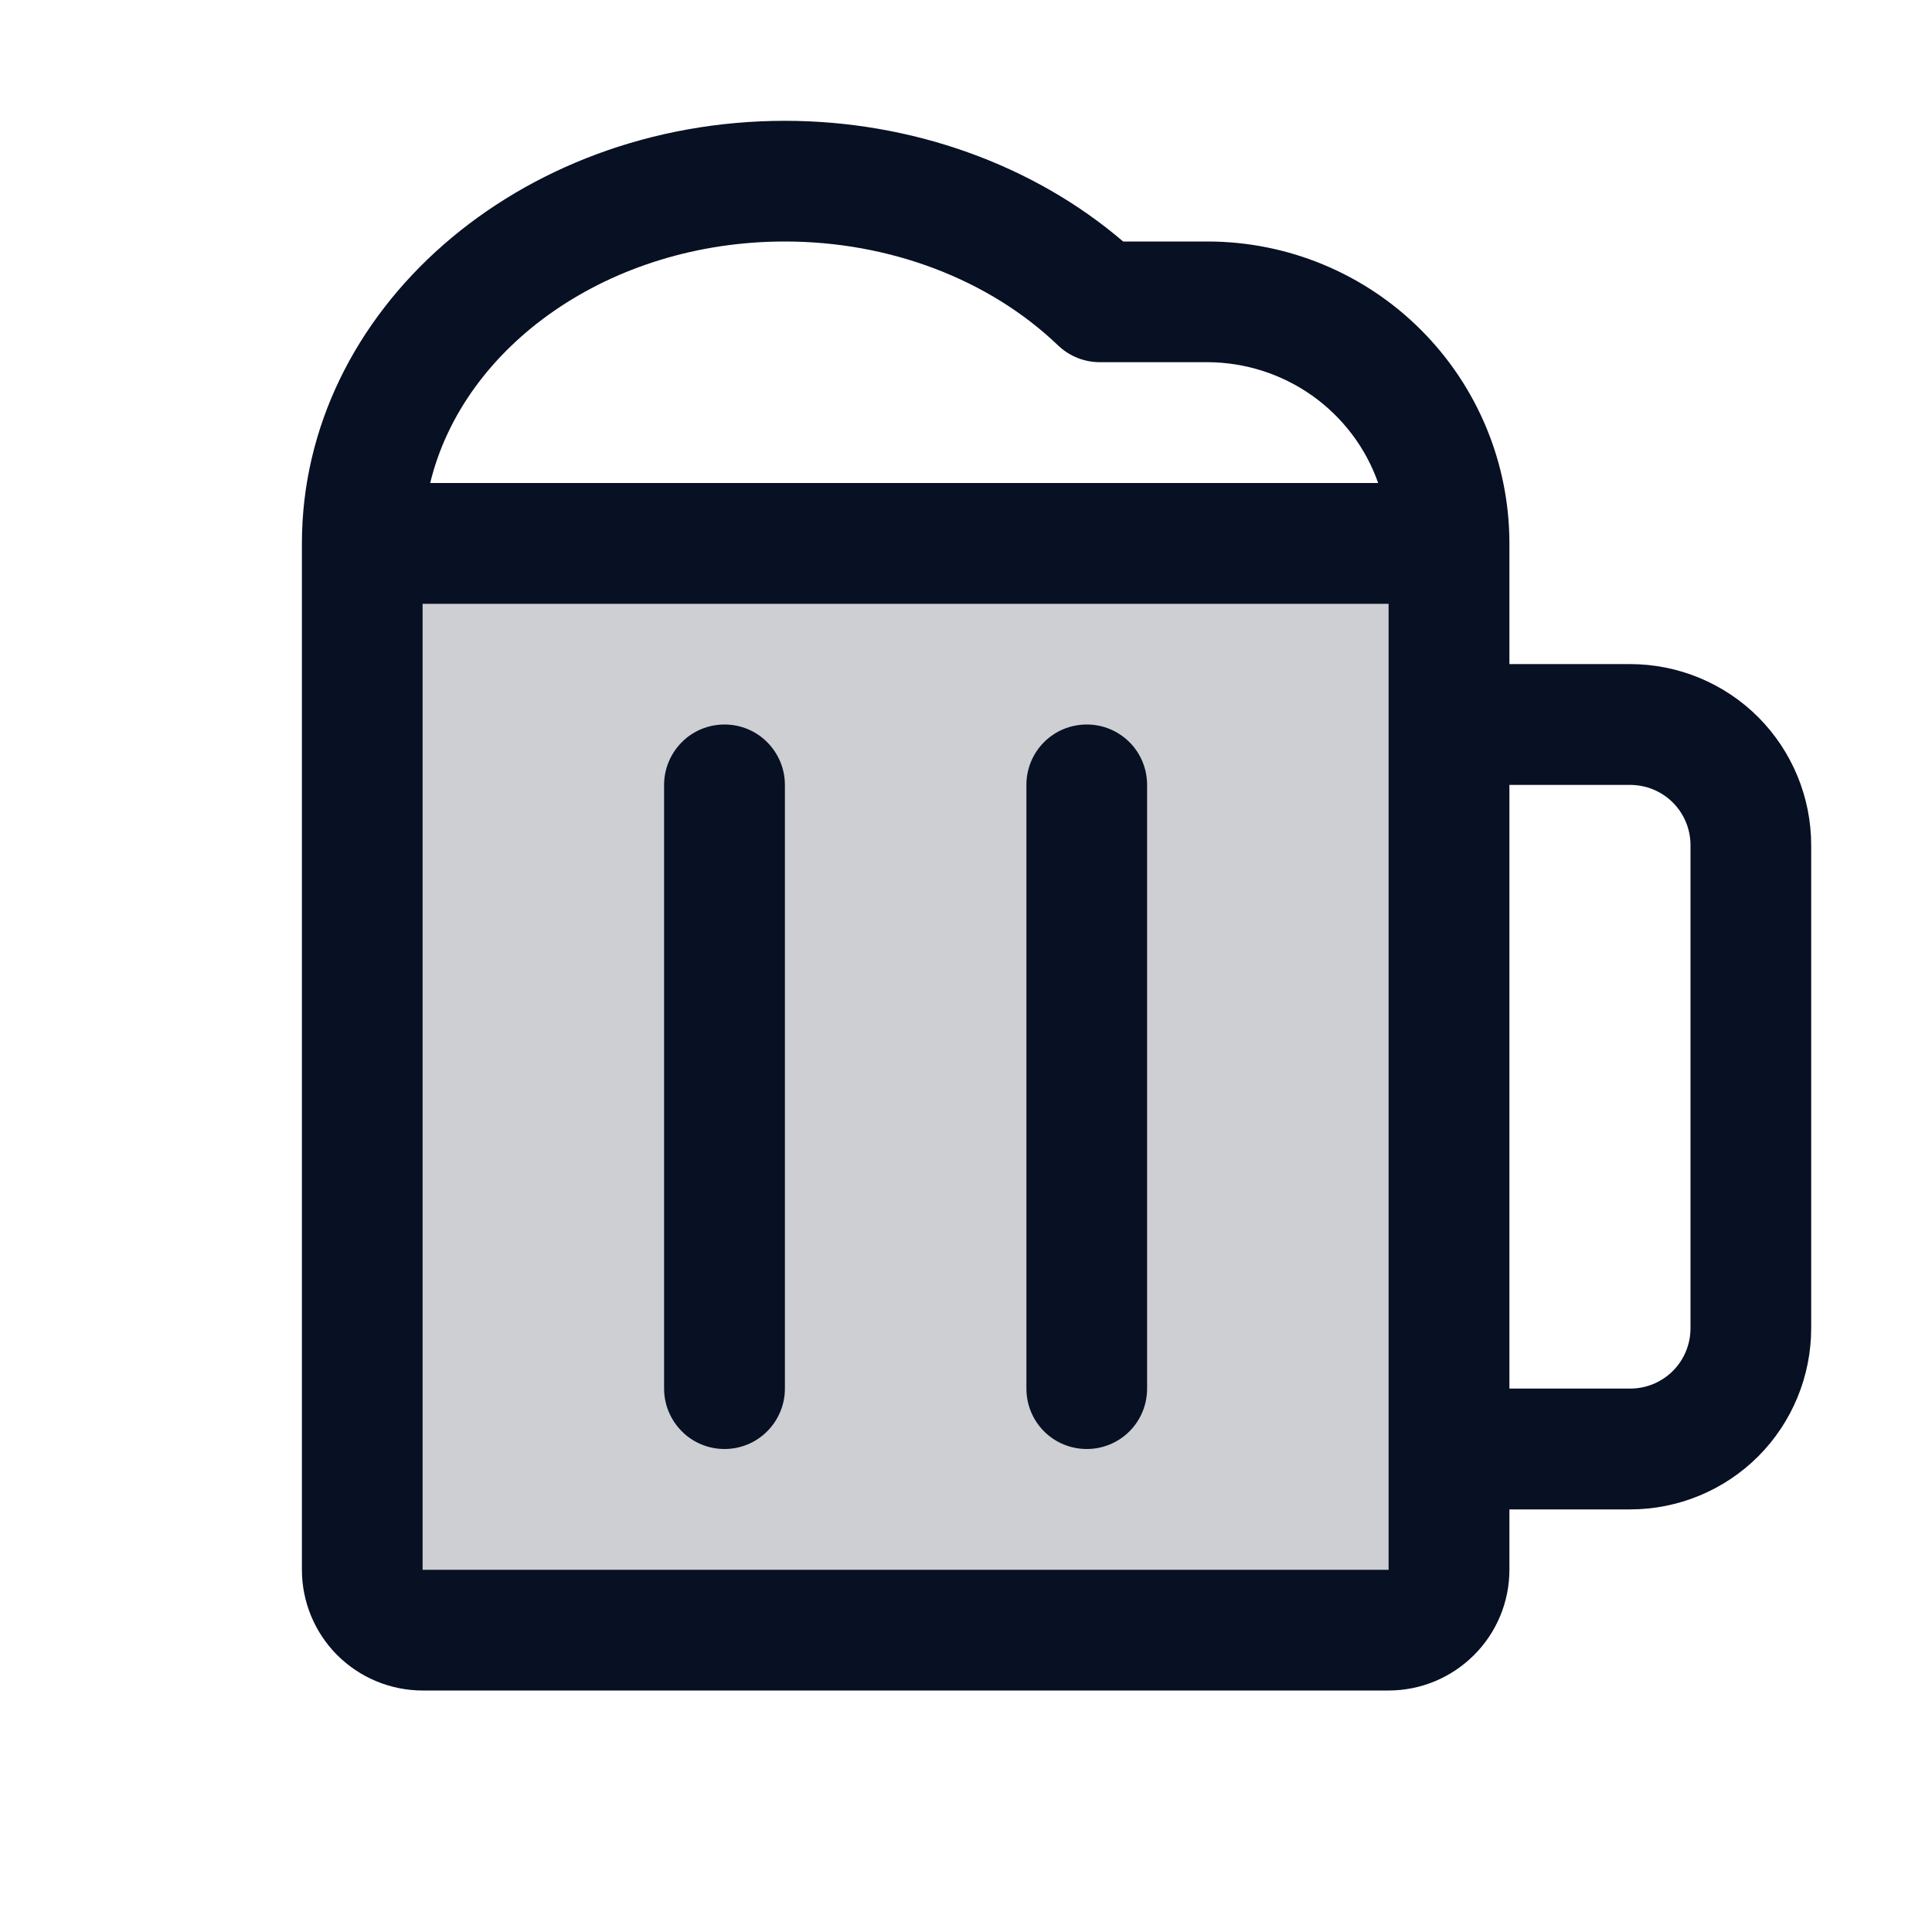 <svg width="15" height="15" viewBox="0 0 15 15" fill="none" xmlns="http://www.w3.org/2000/svg">
<g id="BeerStein">
<path id="Vector" opacity="0.2" d="M11.25 4.219V12.188C11.25 12.312 11.201 12.431 11.113 12.519C11.025 12.607 10.906 12.656 10.781 12.656H3.281C3.157 12.656 3.038 12.607 2.95 12.519C2.862 12.431 2.812 12.312 2.812 12.188V4.219H11.25Z" fill="#081023"/>
<path id="Vector_2" d="M6.094 6.094V10.781C6.094 10.906 6.044 11.025 5.956 11.113C5.869 11.201 5.749 11.25 5.625 11.25C5.501 11.25 5.381 11.201 5.294 11.113C5.206 11.025 5.156 10.906 5.156 10.781V6.094C5.156 5.969 5.206 5.85 5.294 5.762C5.381 5.674 5.501 5.625 5.625 5.625C5.749 5.625 5.869 5.674 5.956 5.762C6.044 5.85 6.094 5.969 6.094 6.094ZM8.438 5.625C8.313 5.625 8.194 5.674 8.106 5.762C8.018 5.85 7.969 5.969 7.969 6.094V10.781C7.969 10.906 8.018 11.025 8.106 11.113C8.194 11.201 8.313 11.25 8.438 11.25C8.562 11.25 8.681 11.201 8.769 11.113C8.857 11.025 8.906 10.906 8.906 10.781V6.094C8.906 5.969 8.857 5.85 8.769 5.762C8.681 5.674 8.562 5.625 8.438 5.625ZM14.062 6.562V10.312C14.062 10.685 13.914 11.043 13.651 11.307C13.387 11.571 13.029 11.719 12.656 11.719H11.719V12.188C11.719 12.436 11.62 12.675 11.444 12.85C11.268 13.026 11.03 13.125 10.781 13.125H3.281C3.033 13.125 2.794 13.026 2.618 12.85C2.443 12.675 2.344 12.436 2.344 12.188V4.219C2.344 2.409 4.026 0.938 6.094 0.938C7.076 0.938 8.022 1.277 8.72 1.875H9.375C9.997 1.875 10.593 2.122 11.032 2.561C11.472 3.001 11.719 3.597 11.719 4.219V5.156H12.656C13.029 5.156 13.387 5.304 13.651 5.568C13.914 5.832 14.062 6.19 14.062 6.562ZM3.34 3.75H10.7C10.604 3.476 10.424 3.239 10.187 3.071C9.949 2.903 9.666 2.813 9.375 2.812H8.539C8.419 2.812 8.303 2.766 8.215 2.682C7.679 2.168 6.906 1.875 6.094 1.875C4.736 1.875 3.599 2.681 3.34 3.75ZM10.781 12.188V11.26C10.781 11.256 10.781 11.254 10.781 11.25C10.781 11.246 10.781 11.244 10.781 11.24V4.688H3.281V12.188H10.781ZM13.125 6.562C13.125 6.438 13.076 6.319 12.988 6.231C12.9 6.143 12.781 6.094 12.656 6.094H11.719V10.781H12.656C12.781 10.781 12.9 10.732 12.988 10.644C13.076 10.556 13.125 10.437 13.125 10.312V6.562Z" fill="#081023"/>
</g>
</svg>
